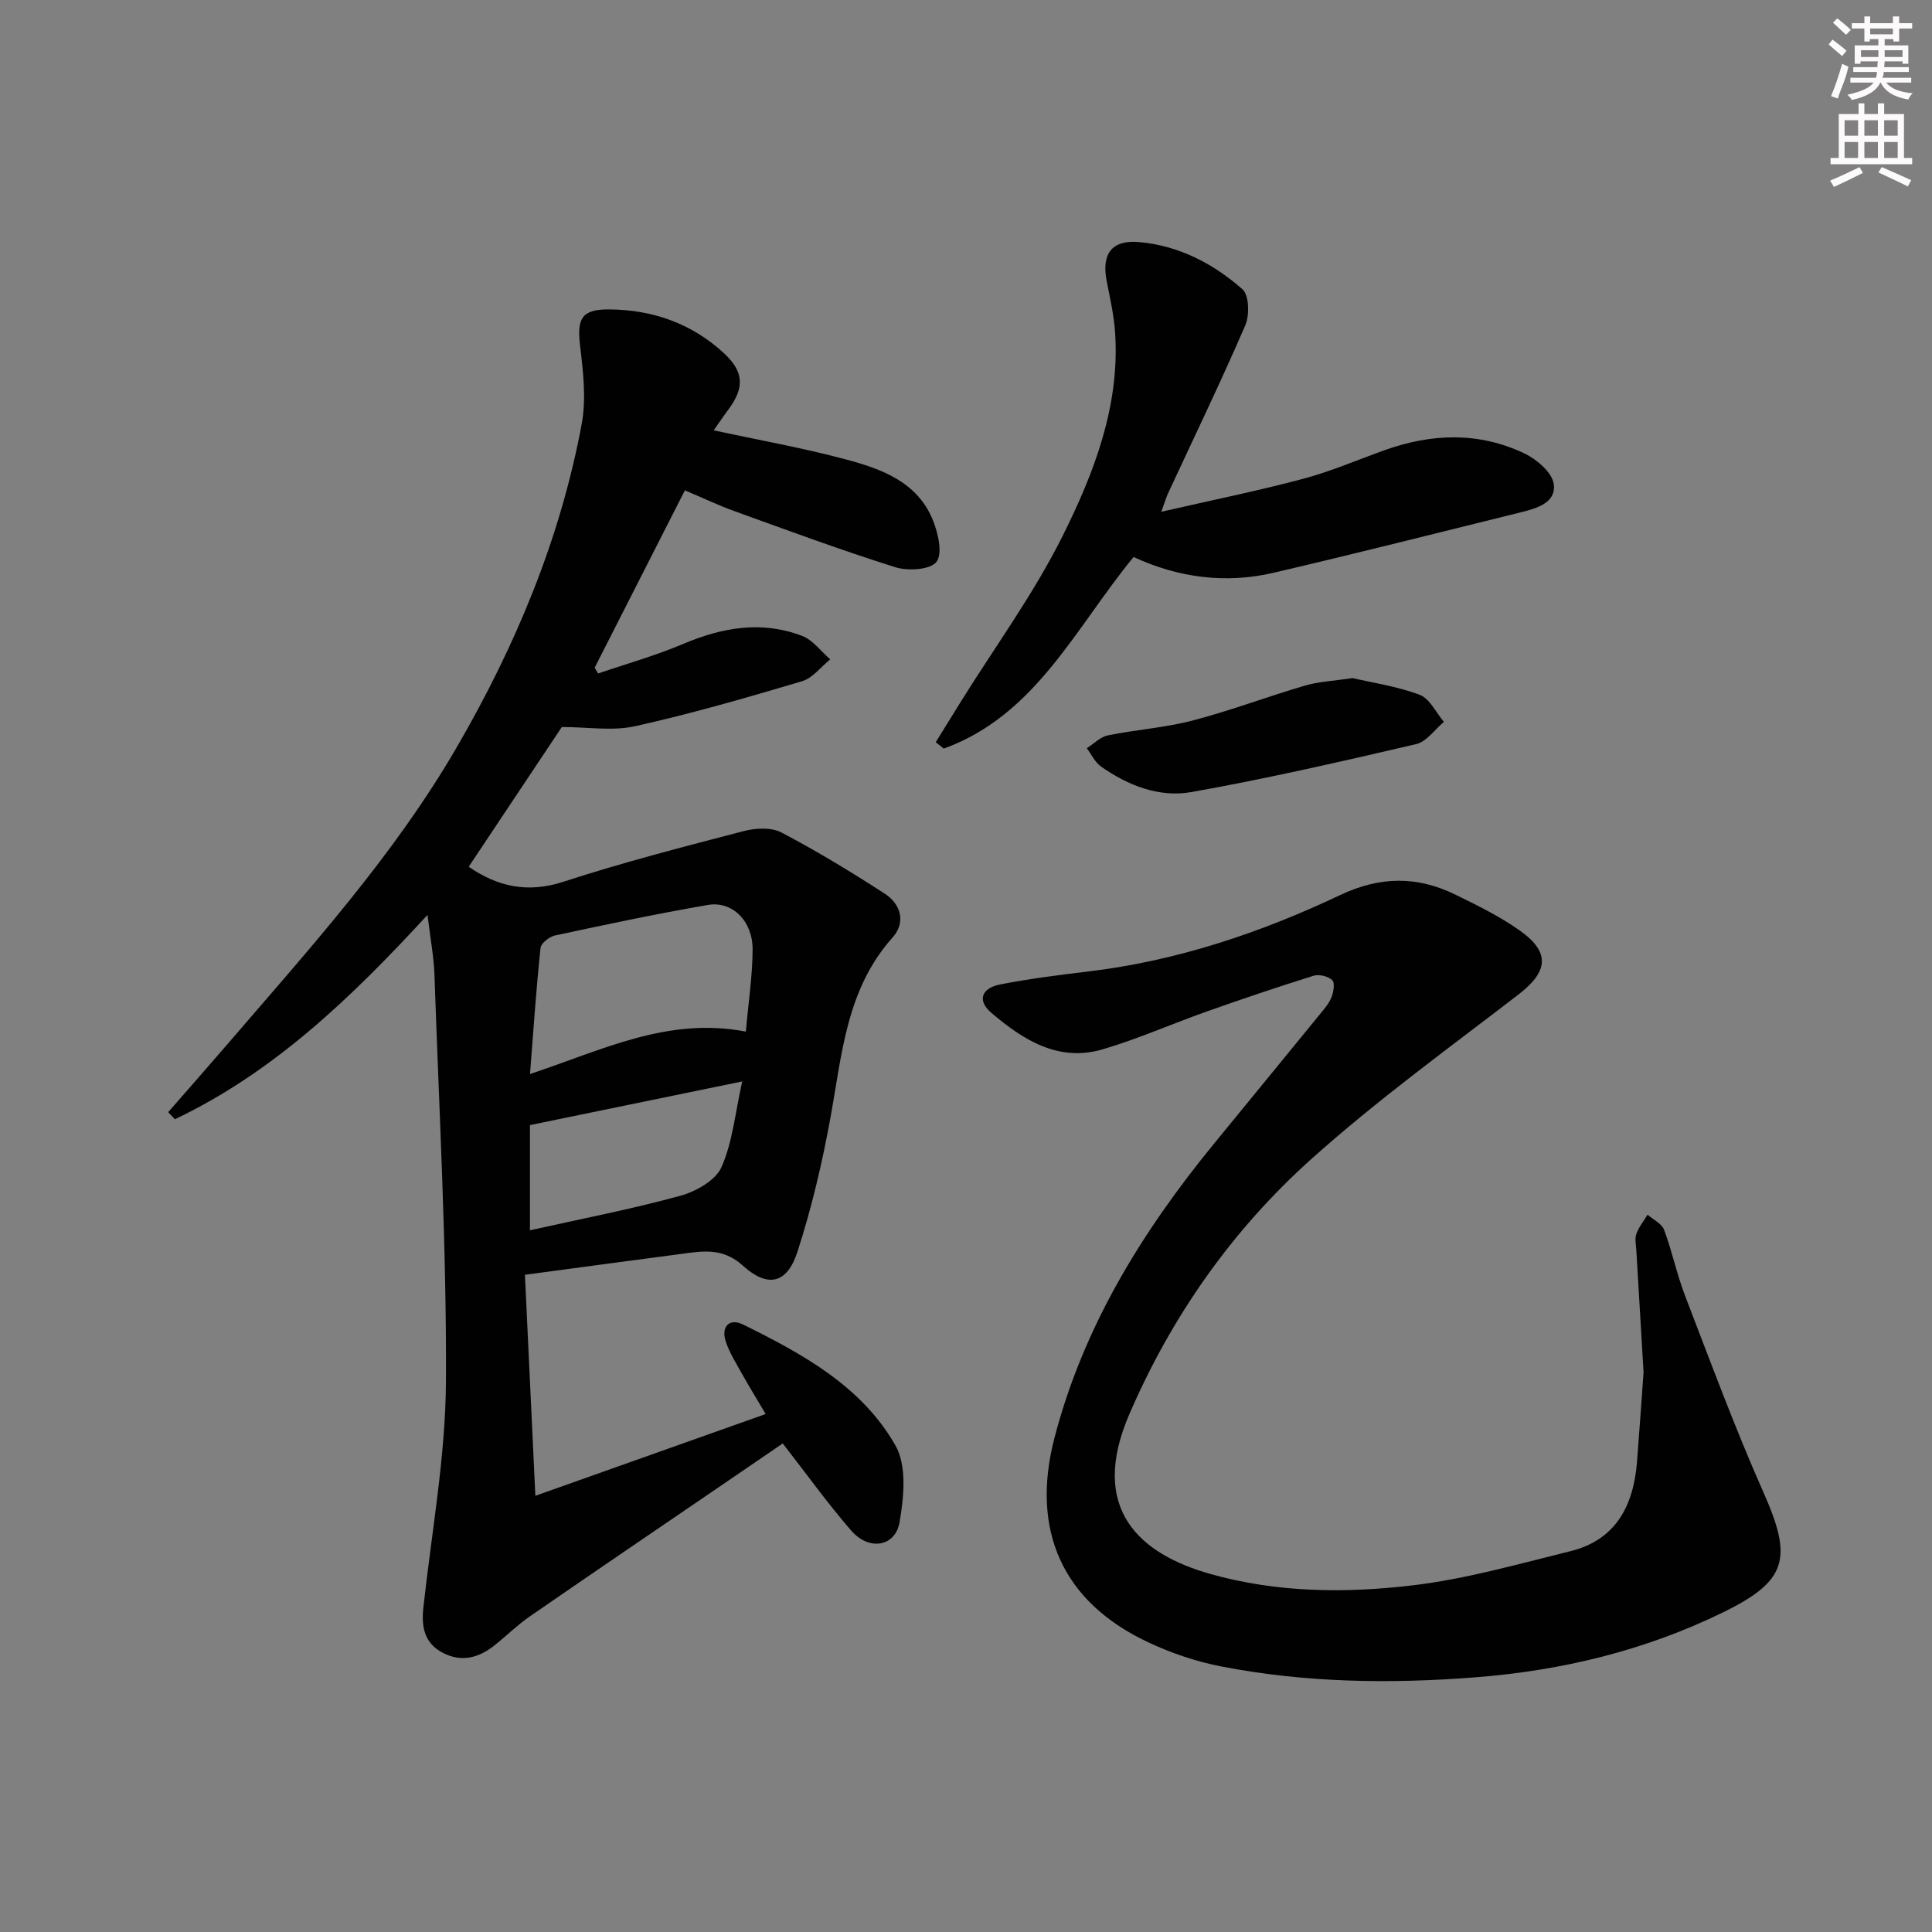 <svg enable-background="new 0 0 400 400" viewBox="0 0 400 400" xmlns="http://www.w3.org/2000/svg"><rect x="0" y="0" width="400" height="400" fill="#808080" stroke="none"/><g fill="#010102"><path d="m88.51 189.42c-16.06 17.48-32.05 32.67-52.31 42.31-.46-.49-.92-.98-1.38-1.47 4.04-4.63 8.1-9.23 12.1-13.88 17.02-19.81 34.63-39.16 47.81-61.95 12.08-20.87 21.27-42.87 25.7-66.61.98-5.26.3-10.94-.34-16.34-.66-5.61.37-7.48 6.13-7.42 8.95.09 16.97 2.9 23.64 9.04 4.15 3.83 4.35 7.13.91 11.74-.98 1.31-1.89 2.67-3.01 4.26 9.38 2.02 18.42 3.63 27.26 5.99 7.43 1.98 14.91 4.64 18.13 12.62 1.08 2.68 2.05 6.9.74 8.61-1.27 1.65-5.87 1.94-8.48 1.13-11.23-3.53-22.29-7.63-33.37-11.63-3.27-1.18-6.41-2.68-10.24-4.3-6.27 12.33-12.48 24.52-18.68 36.72.24.4.48.8.71 1.2 5.87-2.01 11.89-3.7 17.59-6.11 8.12-3.44 16.28-4.88 24.66-1.67 2.23.86 3.89 3.19 5.81 4.85-1.93 1.55-3.63 3.88-5.83 4.53-11.43 3.4-22.92 6.72-34.55 9.31-4.7 1.05-9.83.17-15.19.17-6.07 9.11-12.68 19.02-19.28 28.93 5.91 4.08 12.13 5.55 19.63 3.1 12.27-4 24.8-7.22 37.3-10.48 2.45-.64 5.7-.82 7.8.28 7.33 3.84 14.43 8.16 21.39 12.66 3.39 2.19 4.42 5.99 1.63 9.1-9.53 10.65-10.45 24.03-12.82 37.11-1.71 9.43-3.92 18.85-6.87 27.96-2.15 6.63-6.15 7.52-11.31 2.85-3.5-3.17-7.04-3.17-11.02-2.65-11.01 1.44-22.01 2.94-34.09 4.55.7 14.79 1.4 29.75 2.16 45.76 16.49-5.85 31.74-11.27 47.68-16.93-1.79-3.03-3.39-5.63-4.88-8.3-1.21-2.17-2.57-4.32-3.36-6.65-1.06-3.14.72-4.99 3.57-3.58 12.31 6.08 24.58 12.77 31.56 25.07 2.37 4.17 1.73 10.71.83 15.88-.89 5.09-6.33 5.93-9.97 1.75-4.9-5.63-9.26-11.73-14.21-18.08-3.76 2.57-7.68 5.26-11.6 7.93-13.6 9.28-27.22 18.52-40.77 27.88-2.59 1.79-4.86 4.04-7.33 6.01-3.23 2.56-6.76 3.54-10.64 1.55-3.86-1.98-4.5-5.38-4.07-9.33 1.7-15.67 4.61-31.34 4.68-47.03.14-27.92-1.42-55.85-2.37-83.76-.11-3.86-.85-7.69-1.45-12.68zm65.91 24.16c.54-6.16 1.38-11.58 1.4-17.01.02-5.9-4.22-10.09-9.27-9.21-10.6 1.83-21.13 4.06-31.64 6.32-1.17.25-2.9 1.6-3 2.59-.89 8.43-1.46 16.89-2.18 26.1 15.09-5.02 28.55-11.89 44.69-8.79zm-44.7 41.14c10.51-2.35 20.9-4.35 31.07-7.13 3.24-.88 7.34-3.17 8.57-5.92 2.32-5.19 2.83-11.19 4.31-17.77-15.58 3.2-29.59 6.09-43.95 9.04z"/><path d="m340.28 284.15c-.53-8.96-1.02-17.09-1.49-25.22-.07-1.16-.36-2.43 0-3.46.5-1.42 1.52-2.66 2.32-3.98 1.18 1.03 2.94 1.84 3.42 3.13 1.68 4.49 2.65 9.25 4.37 13.72 5.25 13.62 10.3 27.34 16.22 40.67 6.08 13.69 4.93 18.32-8.46 24.85-16.15 7.87-33.24 12.01-51.18 13.41-17.68 1.38-35.23 1.13-52.63-2.25-5.16-1-10.3-2.74-15.06-4.97-17.87-8.35-24.44-23.27-19.48-42.33 5.99-23.03 18.1-42.67 32.97-60.85 7.27-8.89 14.55-17.76 21.81-26.66.94-1.16 1.99-2.32 2.55-3.66.45-1.11.78-3.05.2-3.61-.85-.82-2.75-1.28-3.89-.92-7.44 2.32-14.82 4.82-22.16 7.42-7.18 2.54-14.19 5.66-21.48 7.81-9.18 2.7-16.51-1.96-23.08-7.57-2.94-2.51-2.07-5.09 1.84-5.86 6.01-1.18 12.12-1.95 18.21-2.68 18.33-2.19 35.63-7.99 52.17-15.82 8.29-3.92 15.93-3.97 23.84-.11 4.61 2.25 9.28 4.54 13.44 7.5 6.32 4.51 5.78 8.48-.37 13.21-14.47 11.14-29.32 21.9-42.89 34.07-16.35 14.67-28.88 32.48-37.66 52.82-8.5 19.7 2.27 28.96 16.74 33.05 13.83 3.91 28.05 4.03 42.08 2.35 10.95-1.31 21.7-4.4 32.46-7.04 9.45-2.32 13.09-9.4 13.83-18.43.51-6.45.94-12.91 1.36-18.59z"/><path d="m234.7 115.32c-12.02 14.59-20.22 32.74-39.3 39.67-.56-.44-1.11-.88-1.67-1.32 1.74-2.81 3.48-5.62 5.22-8.43 7.1-11.4 15.11-22.35 21.07-34.31 6.49-13.02 11.83-26.82 10.86-41.95-.23-3.61-1.05-7.2-1.75-10.77-1.1-5.63 1.01-8.6 6.72-8.09 8.18.72 15.34 4.44 21.38 9.76 1.39 1.22 1.5 5.38.59 7.49-5.07 11.73-10.64 23.24-16.02 34.84-.33.72-.55 1.49-1.37 3.75 10.49-2.41 19.99-4.33 29.34-6.82 5.75-1.53 11.26-3.92 16.88-5.93 9.76-3.5 19.56-3.83 29.01.69 2.54 1.22 5.7 3.94 6.03 6.32.54 3.87-3.53 5.04-6.83 5.85-17.07 4.21-34.11 8.54-51.24 12.53-9.95 2.32-19.77.97-28.92-3.28z"/><path d="m280.03 140.39c4.05.95 9.17 1.68 13.9 3.46 2.08.78 3.37 3.67 5.02 5.61-1.91 1.59-3.61 4.11-5.78 4.61-15.44 3.59-30.91 7.15-46.51 9.92-6.64 1.18-13.13-1.35-18.72-5.3-1.24-.88-1.97-2.5-2.93-3.78 1.45-.92 2.8-2.34 4.37-2.66 5.82-1.19 11.83-1.58 17.56-3.08 7.82-2.04 15.42-4.93 23.19-7.21 2.81-.84 5.84-.96 9.9-1.57z"/></g><path d="m378.6 9.2.8-1c.9.7 1.9 1.4 2.9 2.3l-.9 1.1c-1.1-.9-2-1.7-2.8-2.4zm.5 10.7c.9-2.1 1.6-4.3 2.3-6.7.4.2.8.4 1.3.6-.7 3.1-1.5 4.3-2.2 6.6zm.4-15.2.9-.9c1 .8 2 1.6 2.8 2.4l-1 1c-1-.9-1.9-1.8-2.7-2.5zm12.5-1.3h1.2v1.4h2.7v1.1h-2.7v2.7h-1.2v-.5h-1.8v1.3h4.9v3.8h-1.2v-.5h-3.7c0 .4-.1.9-.1 1.2h5.1v1h-5.2c0 .5-.1.9-.3 1.2h6v1h-5.2c1.1 1.3 2.9 2 5.5 2.2-.4.4-.7.8-.9 1.3-2.9-.5-4.8-1.6-5.7-3.5h-.1c-.8 1.7-2.7 2.9-5.9 3.6-.2-.4-.6-.8-.9-1.1 2.8-.6 4.6-1.4 5.4-2.5h-4.8v-1h5.3c.1-.3.2-.7.2-1.2h-4.9v-1h5c0-.4 0-.8.1-1.2h-3.6v.5h-1.2v-3.8h4.9v-1.3h-1.8v.5h-1.1v-2.7h-2.6v-1.1h2.6v-1.4h1.2v1.4h4.7v-1.4zm-6.7 8.4h3.6c0-.4 0-.9 0-1.4h-3.6zm1.9-4.7h4.7v-1.2h-4.7zm6.7 3.3h-3.7v1.4h3.7z" fill="#fcfafa"/><path d="m384.7 21.4h1.3v2.2h2.8v-2.2h1.3v2.2h4.1v9.1h1.7v1.3h-16.9v-1.3h1.7v-9.1h4.1v-2.2zm.3 13.2.7 1.2c-1.8.9-3.8 1.9-6 2.9-.2-.4-.5-.8-.8-1.3 2.4-1 4.4-2 6.1-2.8zm-3.1-6.5h2.8v-3.2h-2.8zm0 4.6h2.8v-3.3h-2.8v3.2zm4.1-4.6h2.8v-3.2h-2.8zm0 4.6h2.8v-3.3h-2.8zm3.6 1.9c2.1.9 4.1 1.8 6.1 2.7l-.7 1.3c-2.2-1.1-4.2-2-6.1-2.9zm3.3-9.7h-2.8v3.2h2.8zm-2.8 7.8h2.8v-3.3h-2.8z" fill="#fcfafa"/></svg>